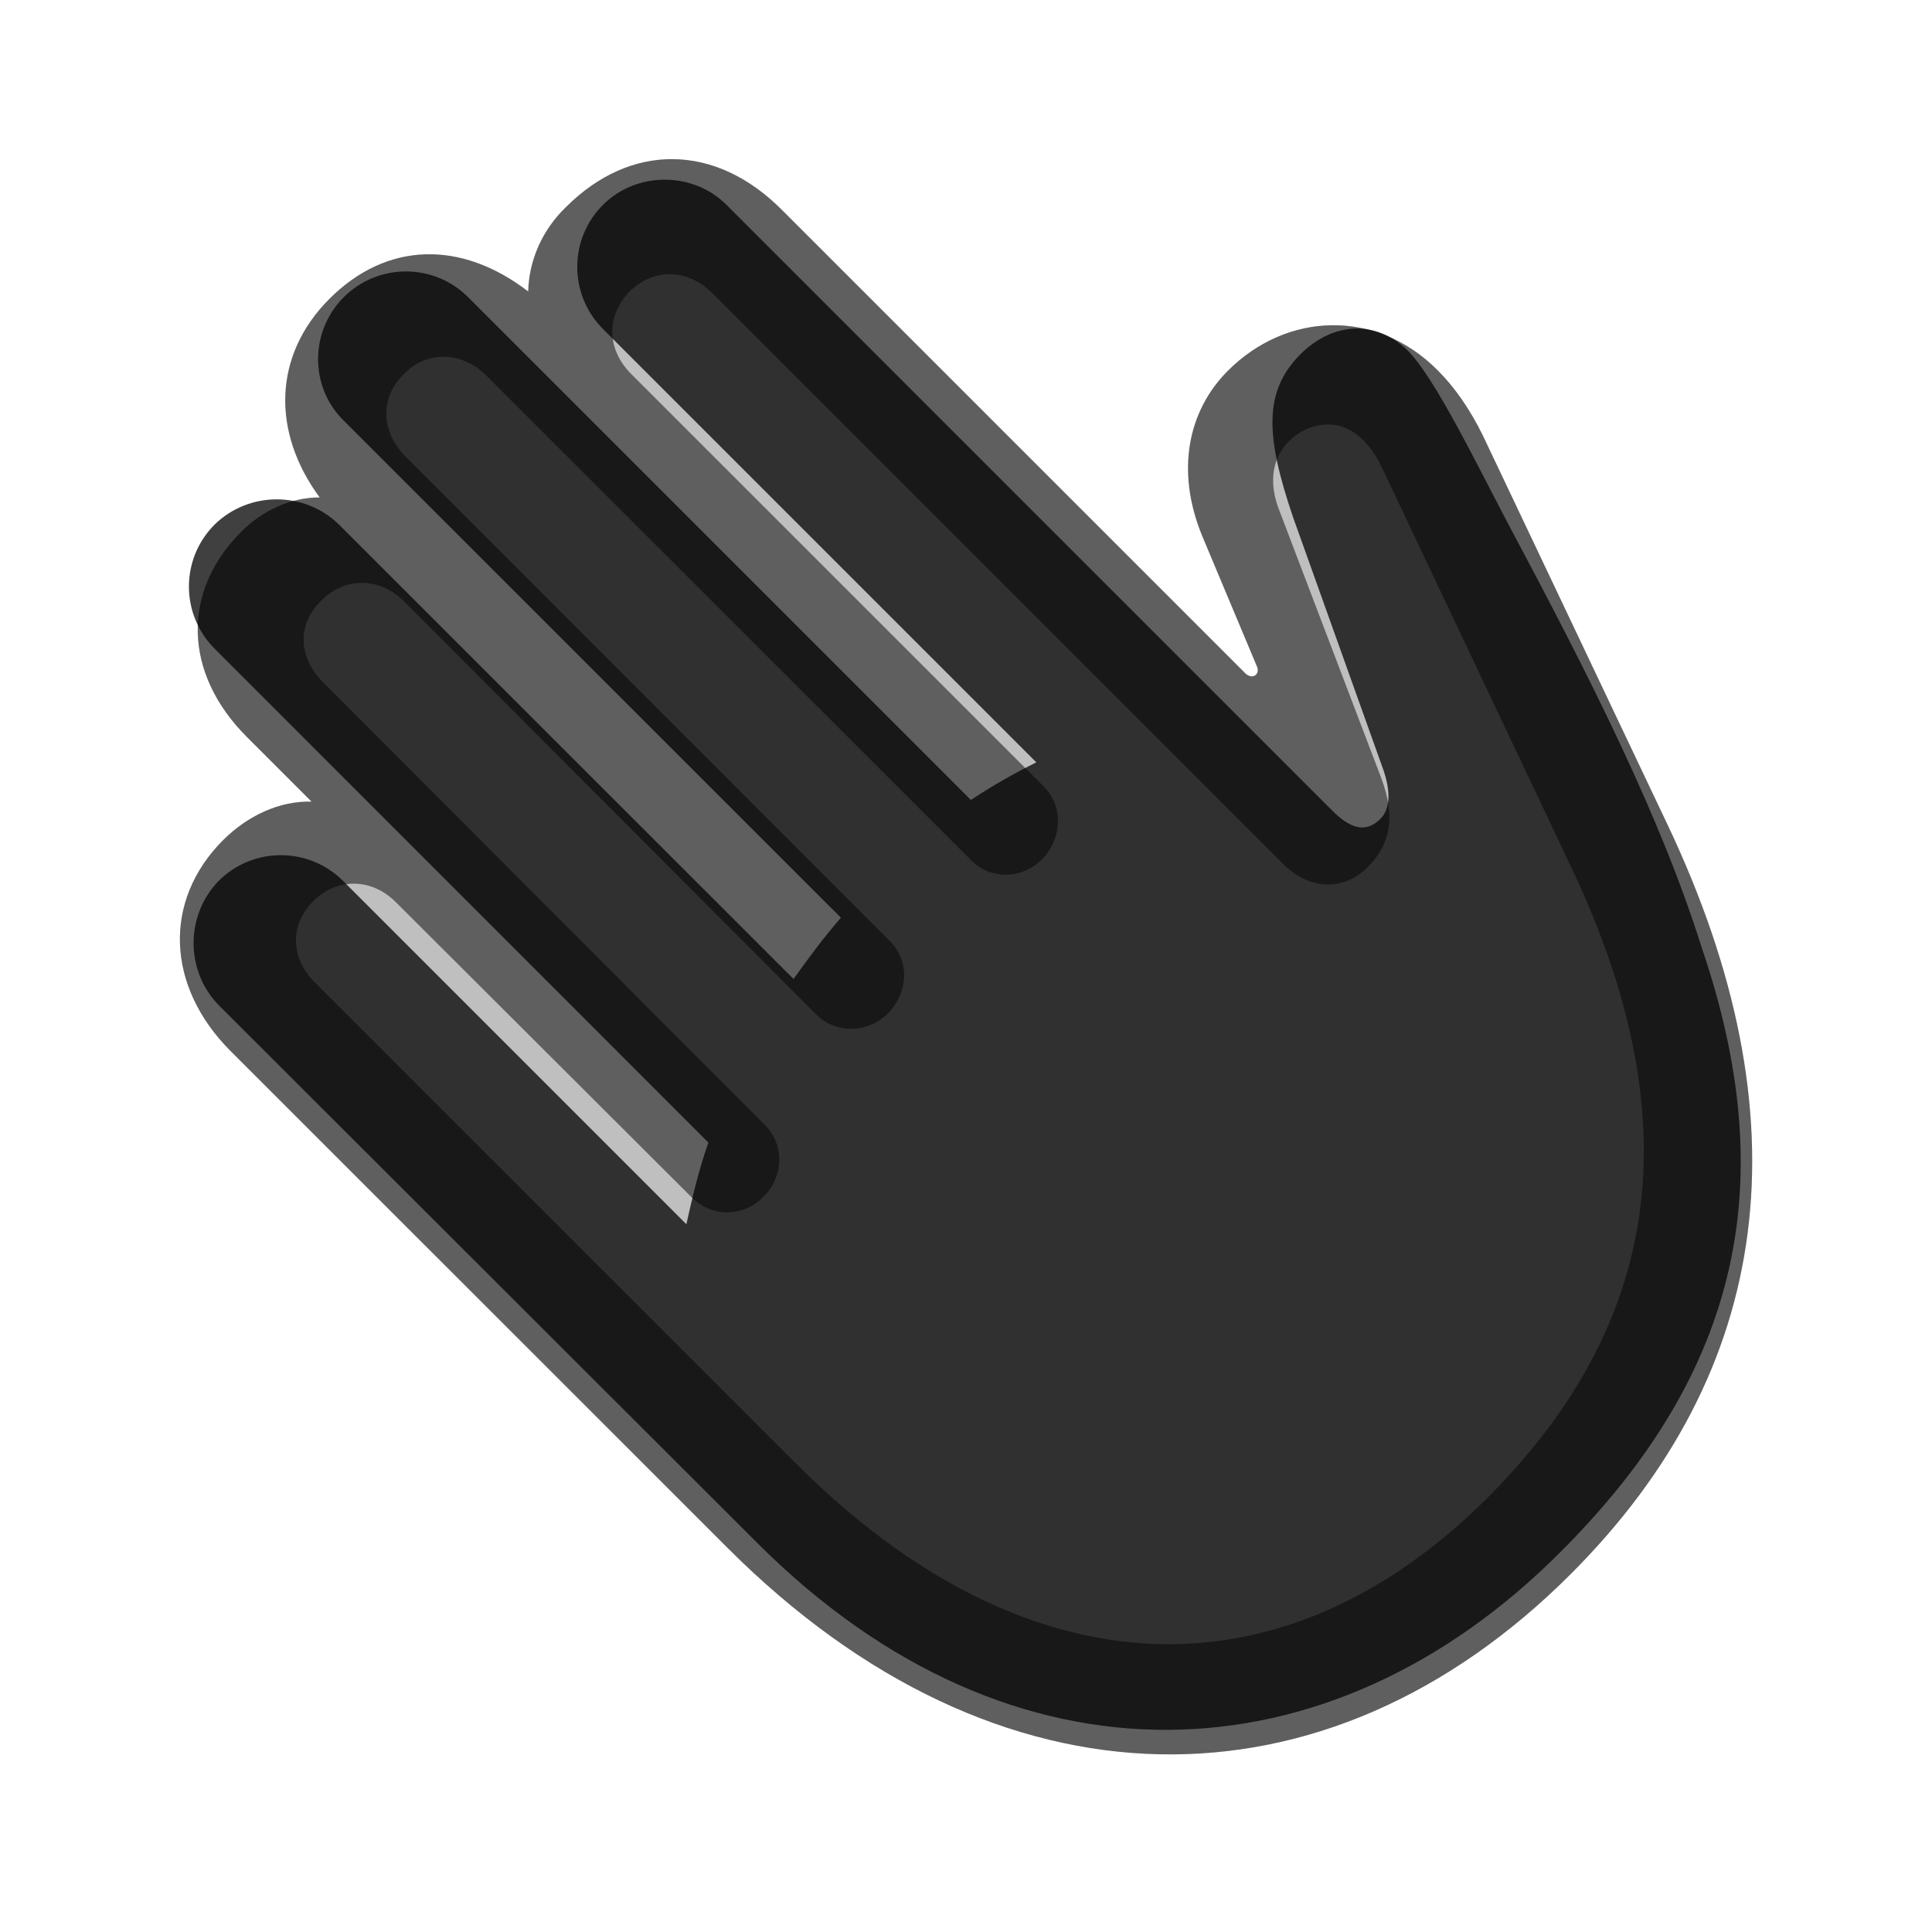 <?xml version="1.0" encoding="UTF-8"?>
<svg width="15px" height="15px" viewBox="0 0 15 15" version="1.1" xmlns="http://www.w3.org/2000/svg" xmlns:xlink="http://www.w3.org/1999/xlink">
    <title>human/hand-wave</title>
    <g id="human/hand-wave" stroke="none" stroke-width="1" fill="none" fill-rule="evenodd">
        <g id="dark" fill="#000000" fill-rule="nonzero" opacity="0.75">
            <path d="M12.108,12.057 C13.537,10.635 13.822,9.15 13.213,7.36 C12.896,6.351 12.362,5.291 11.715,4.078 C11.455,3.583 11.144,2.942 10.934,2.726 C10.687,2.479 10.35,2.498 10.096,2.751 C9.811,3.037 9.823,3.38 10.039,4.015 L10.731,5.951 C10.807,6.154 10.788,6.287 10.718,6.357 C10.623,6.452 10.509,6.458 10.35,6.3 L5.64,1.59 C5.38,1.33 4.942,1.33 4.682,1.59 C4.415,1.856 4.415,2.288 4.682,2.555 L8.046,5.919 C7.881,6.001 7.709,6.097 7.538,6.211 L3.634,2.307 C3.368,2.041 2.936,2.041 2.669,2.307 C2.403,2.574 2.403,3.005 2.669,3.266 L6.529,7.125 C6.396,7.277 6.275,7.442 6.161,7.601 L2.631,4.072 C2.365,3.812 1.933,3.812 1.667,4.072 C1.4,4.338 1.4,4.77 1.667,5.037 L5.5,8.871 C5.424,9.086 5.374,9.302 5.329,9.505 L2.663,6.839 C2.396,6.573 1.965,6.573 1.698,6.839 C1.438,7.106 1.438,7.538 1.698,7.804 L5.881,11.981 C7.862,13.961 10.325,13.841 12.108,12.057 Z" id="opaque"></path>
        </g>
        <g id="light" transform="translate(1, 1)" fill="#000000" fill-rule="nonzero">
            <path d="M11.194,11.222 C12.775,9.642 13.029,7.68 11.943,5.395 L10.515,2.386 C10.413,2.177 10.293,2.005 10.159,1.872 C9.683,1.396 8.991,1.421 8.534,1.878 C8.223,2.189 8.128,2.653 8.331,3.154 L8.757,4.17 C8.769,4.195 8.769,4.221 8.75,4.24 C8.725,4.259 8.699,4.252 8.674,4.233 L5.075,0.634 C4.554,0.107 3.894,0.107 3.393,0.609 C3.209,0.787 3.107,1.021 3.101,1.263 C2.58,0.863 2.003,0.875 1.558,1.32 C1.12,1.758 1.108,2.354 1.482,2.862 C1.254,2.862 1.038,2.964 0.873,3.129 C0.409,3.592 0.422,4.227 0.917,4.722 L1.419,5.224 C1.171,5.217 0.924,5.332 0.733,5.522 C0.263,5.992 0.289,6.658 0.79,7.16 L4.65,11.019 C6.751,13.12 9.296,13.12 11.194,11.222 Z" id="translucent" opacity="0.25"></path>
            <path d="M11.194,11.222 C12.775,9.642 13.029,7.68 11.943,5.395 L10.515,2.386 C10.413,2.177 10.293,2.005 10.159,1.872 C9.683,1.396 8.991,1.421 8.534,1.878 C8.223,2.189 8.128,2.653 8.331,3.154 L8.757,4.17 C8.769,4.195 8.769,4.221 8.75,4.24 C8.725,4.259 8.699,4.252 8.674,4.233 L5.075,0.634 C4.554,0.107 3.894,0.107 3.393,0.609 C3.209,0.787 3.107,1.021 3.101,1.263 C2.58,0.863 2.003,0.875 1.558,1.32 C1.12,1.758 1.108,2.354 1.482,2.862 C1.254,2.862 1.038,2.964 0.873,3.129 C0.409,3.592 0.422,4.227 0.917,4.722 L1.419,5.224 C1.171,5.217 0.924,5.332 0.733,5.522 C0.263,5.992 0.289,6.658 0.79,7.16 L4.65,11.019 C6.751,13.12 9.296,13.12 11.194,11.222 Z M5.17,10.353 L1.45,6.633 C1.254,6.442 1.247,6.182 1.431,5.998 C1.615,5.814 1.882,5.814 2.073,6.004 L4.37,8.296 C4.535,8.461 4.777,8.442 4.923,8.296 C5.081,8.144 5.1,7.896 4.935,7.731 L1.508,4.297 C1.317,4.106 1.304,3.853 1.489,3.668 C1.673,3.478 1.946,3.478 2.136,3.668 L5.335,6.874 C5.5,7.039 5.748,7.014 5.894,6.868 C6.046,6.715 6.072,6.468 5.906,6.303 L2.149,2.545 C1.958,2.354 1.946,2.088 2.136,1.904 C2.314,1.72 2.587,1.726 2.777,1.917 L6.535,5.674 C6.687,5.833 6.935,5.827 7.087,5.674 C7.246,5.516 7.259,5.262 7.106,5.109 L3.901,1.904 C3.71,1.713 3.704,1.453 3.888,1.263 C4.078,1.079 4.339,1.085 4.529,1.275 L8.947,5.693 C9.169,5.922 9.436,5.916 9.62,5.731 C9.779,5.573 9.848,5.363 9.721,5.033 L8.928,2.951 C8.82,2.666 8.922,2.437 9.137,2.335 C9.379,2.228 9.594,2.342 9.734,2.64 L11.207,5.75 C12.191,7.833 11.803,9.369 10.553,10.625 C8.966,12.212 6.973,12.162 5.17,10.353 Z" id="solid" opacity="0.5"></path>
        </g>
    </g>
</svg>